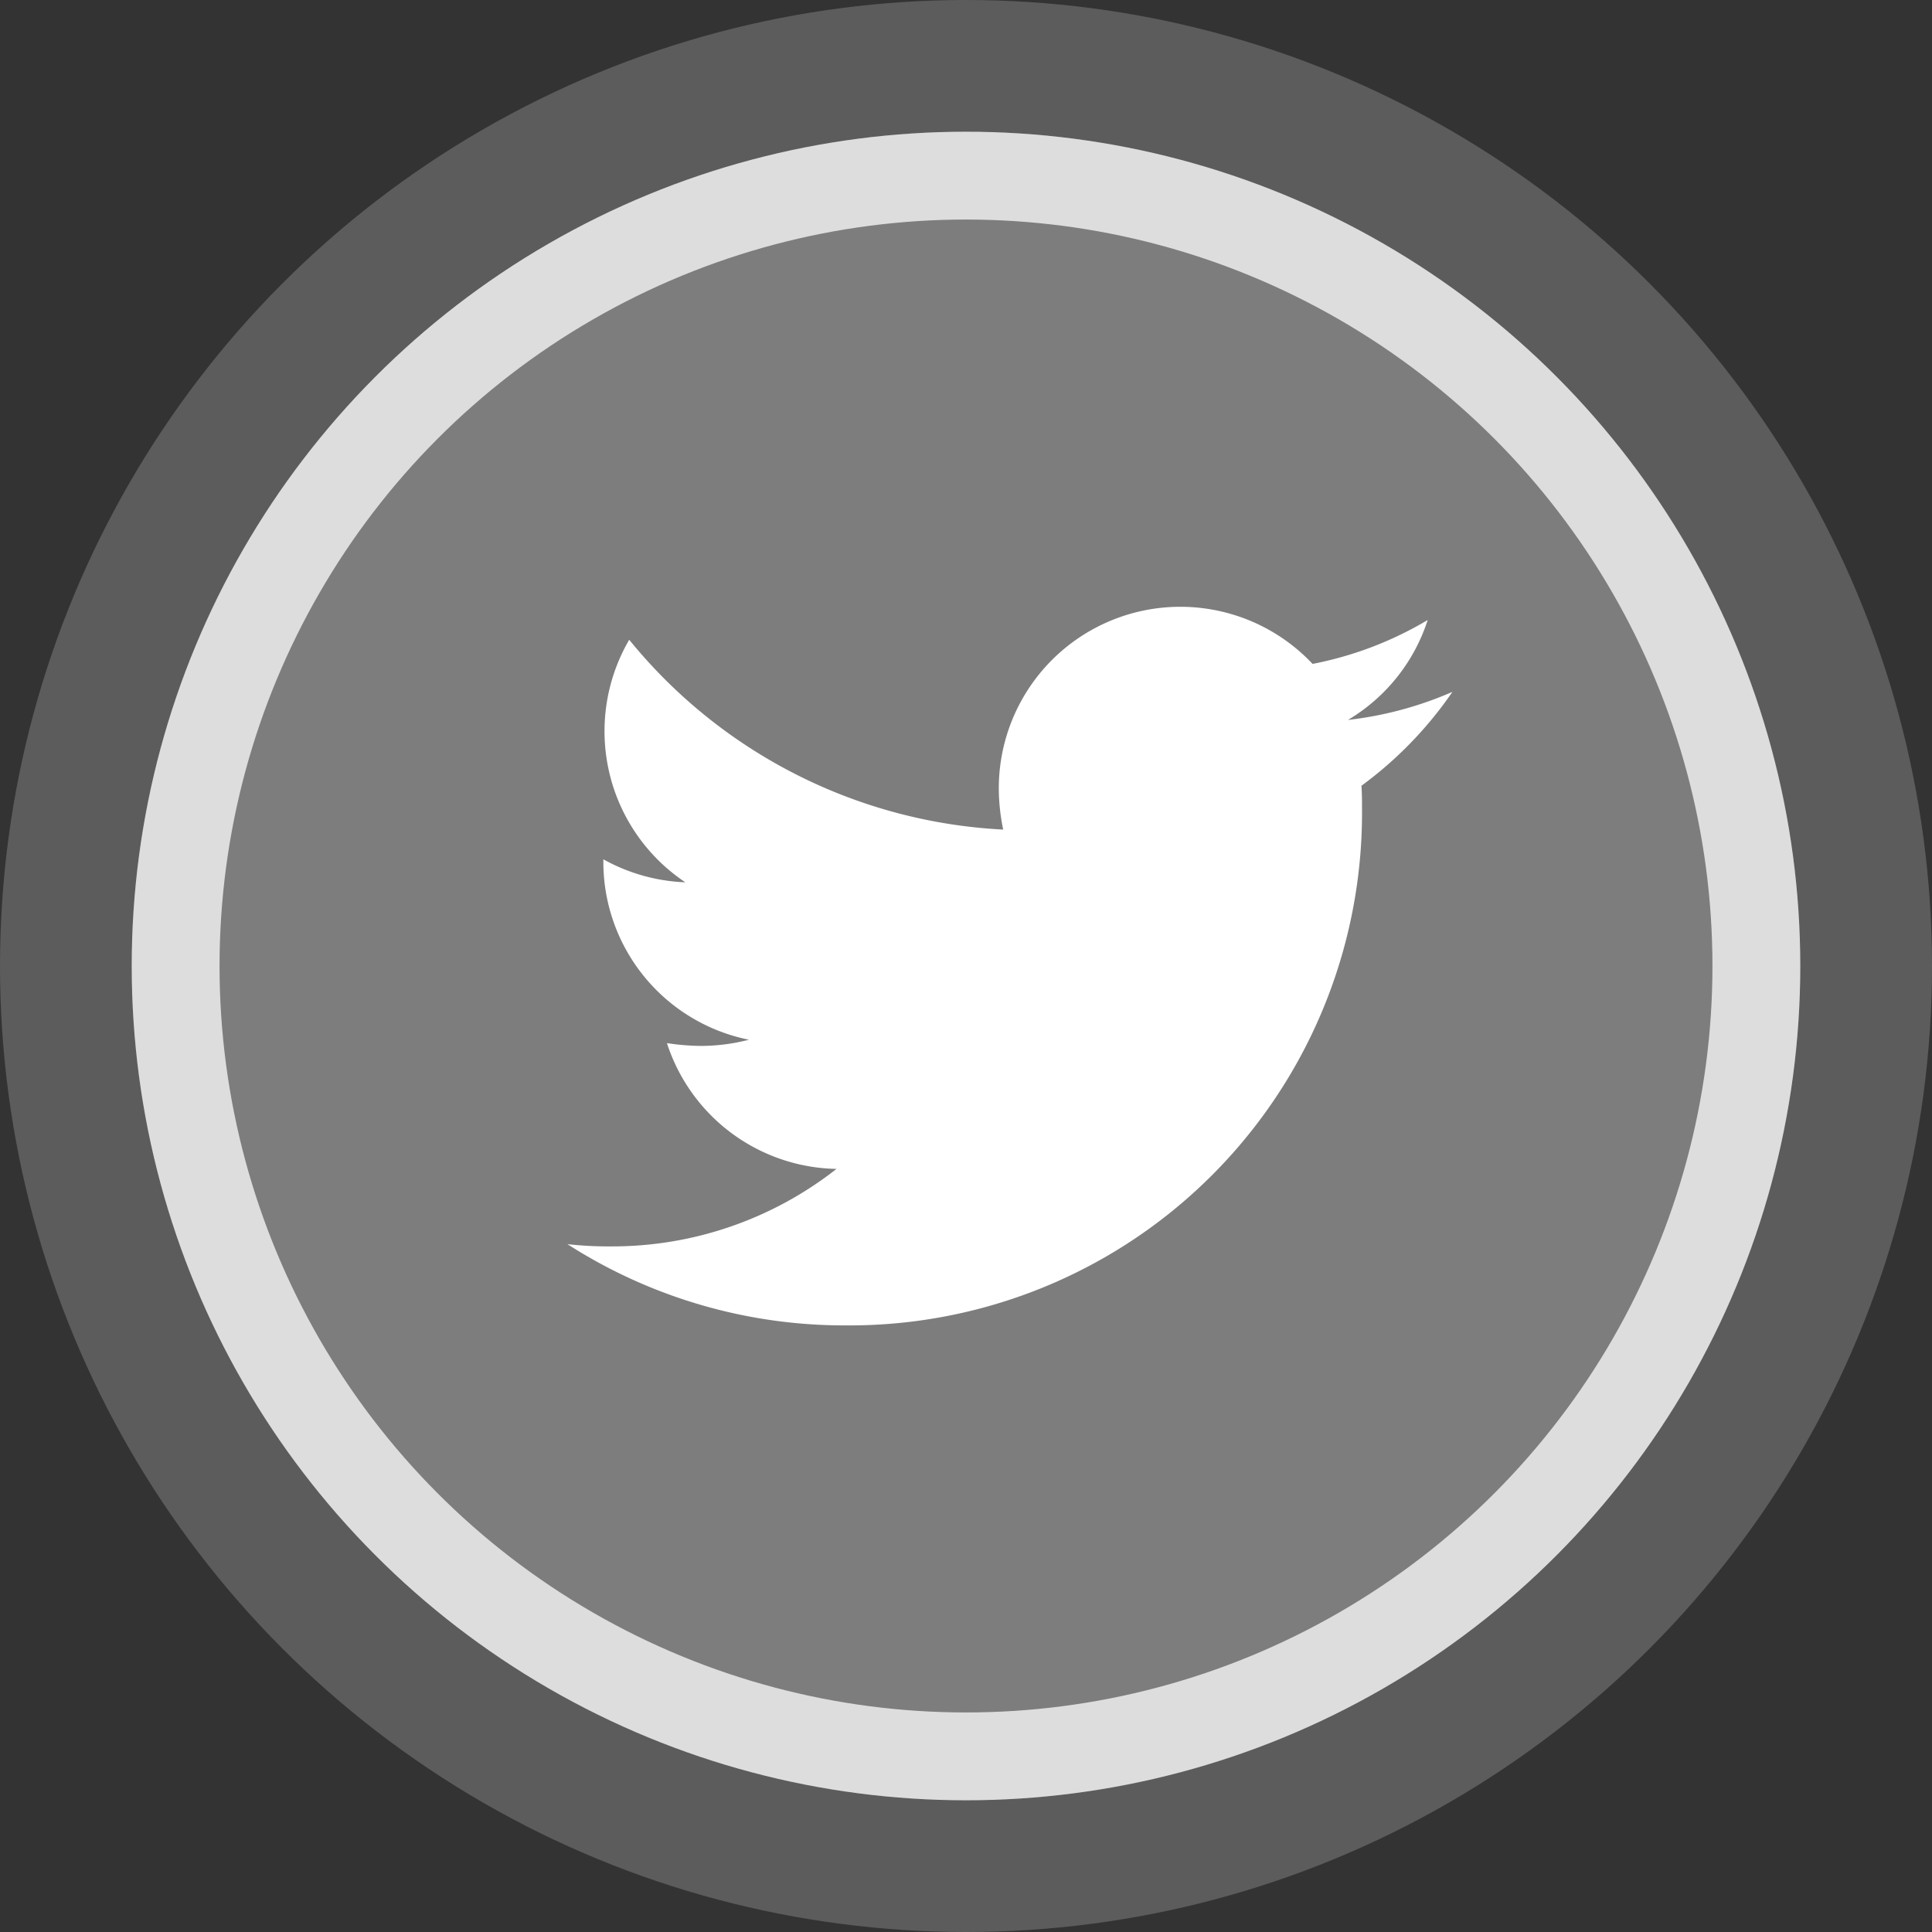 <svg xmlns="http://www.w3.org/2000/svg" width="44" height="44" viewBox="0 0 44 44">
  <rect x="0" y="0" width="44" height="44" fill="#333333" stroke="none"/>
  <g id="twitter" transform="translate(-624.863 -526.863)">
    <circle id="Ellipse_16" data-name="Ellipse 16" cx="22" cy="22" r="22" transform="translate(624.863 526.863)" fill="rgba(255,255,255,0.2)"/>
    <g id="Ellipse_14" data-name="Ellipse 14" transform="translate(627.863 529.863)" fill="rgba(255,255,255,0.2)" stroke="rgba(255,255,255,0.74)" stroke-width="2">
      <circle cx="19" cy="19" r="19" stroke="none"/>
      <circle cx="19" cy="19" r="18" fill="none"/>
    </g>
    <path id="Icon_awesome-twitter" data-name="Icon awesome-twitter" d="M18.083,7.46c.013.179.013.358.013.537A11.672,11.672,0,0,1,6.343,19.75,11.673,11.673,0,0,1,0,17.9a8.545,8.545,0,0,0,1,.051,8.272,8.272,0,0,0,5.128-1.765,4.138,4.138,0,0,1-3.862-2.865,5.209,5.209,0,0,0,.78.064,4.369,4.369,0,0,0,1.087-.141A4.131,4.131,0,0,1,.818,9.187V9.135a4.16,4.16,0,0,0,1.867.524A4.137,4.137,0,0,1,1.407,4.135,11.741,11.741,0,0,0,9.924,8.458a4.663,4.663,0,0,1-.1-.946A4.135,4.135,0,0,1,16.97,4.685a8.132,8.132,0,0,0,2.622-1,4.119,4.119,0,0,1-1.816,2.276,8.281,8.281,0,0,0,2.379-.639A8.879,8.879,0,0,1,18.083,7.46Z" transform="translate(637.786 537.298)" fill="#fff"/>
  </g>
</svg>
